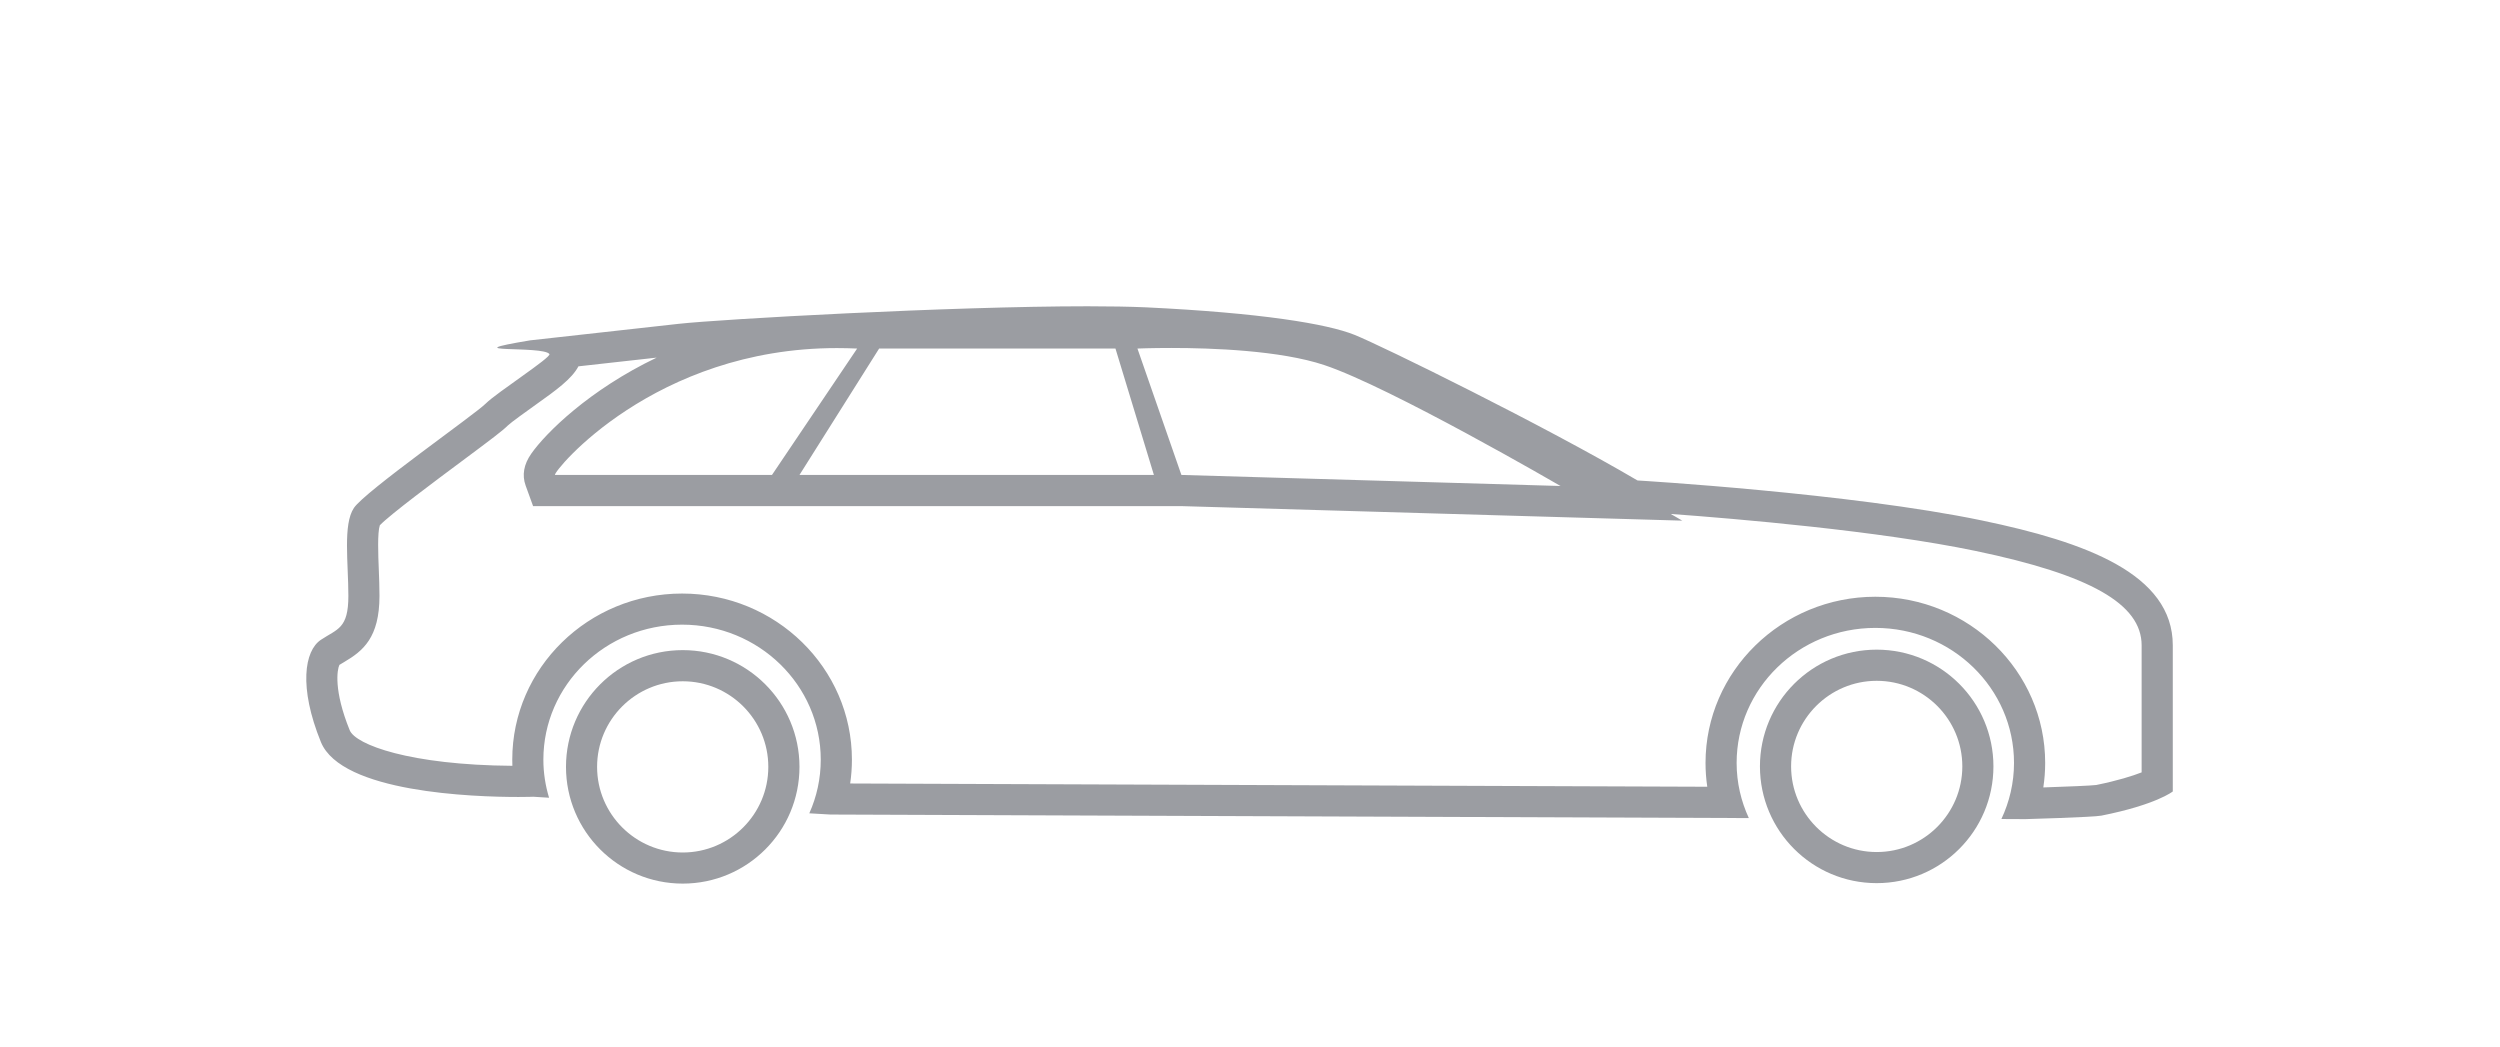 <?xml version="1.0" encoding="UTF-8"?>
<svg width="43px" height="18px" viewBox="0 0 43 18" version="1.1" xmlns="http://www.w3.org/2000/svg" xmlns:xlink="http://www.w3.org/1999/xlink">
    <!-- Generator: Sketch 46.2 (44496) - http://www.bohemiancoding.com/sketch -->
    <title>Vehicle 05--default</title>
    <desc>Created with Sketch.</desc>
    <defs></defs>
    <g id="Symbols" stroke="none" stroke-width="1" fill="none" fill-rule="evenodd">
        <g id="Vehicle-05--default" fill="#9B9DA2">
            <g id="Page-1" transform="translate(5, 5)">
                <path d="M8.751,3.169 L10.121,0.995 L14.186,0.995 L14.847,3.169 L8.751,3.169 Z M4.545,3.169 C4.52,3.101 6.253,0.987 9.395,0.987 C9.509,0.987 9.625,0.99 9.743,0.995 L8.278,3.169 L4.545,3.169 Z M21.841,3.359 L15.32,3.169 L14.564,0.995 C14.564,0.995 14.795,0.985 15.145,0.985 C15.845,0.985 17.021,1.027 17.777,1.279 C18.912,1.657 21.841,3.359 21.841,3.359 L21.841,3.359 Z M13.707,0.268 C11.353,0.268 7.403,0.489 6.672,0.57 C5.821,0.664 4.119,0.854 4.119,0.854 C2.718,1.087 4.345,0.939 4.45,1.09 C4.488,1.145 3.544,1.752 3.355,1.941 C3.166,2.13 1.276,3.453 1.087,3.737 C0.897,4.02 0.992,4.682 0.992,5.249 C0.992,5.816 0.803,5.816 0.519,6.005 C0.236,6.194 0.136,6.819 0.519,7.762 C0.873,8.633 3.146,8.708 3.917,8.708 C4.077,8.708 4.173,8.704 4.173,8.704 L4.444,8.721 C4.381,8.513 4.346,8.293 4.346,8.066 C4.346,6.783 5.414,5.744 6.732,5.744 C8.049,5.744 9.117,6.783 9.117,8.066 C9.117,8.394 9.047,8.706 8.92,8.989 L9.282,9.01 L25.08,9.071 C24.946,8.781 24.87,8.461 24.87,8.122 C24.87,6.84 25.938,5.8 27.256,5.8 C28.574,5.8 29.641,6.84 29.641,8.122 C29.641,8.467 29.562,8.793 29.424,9.087 L29.837,9.089 C29.837,9.089 31.01,9.056 31.143,9.029 C32.089,8.841 32.372,8.613 32.372,8.613 L32.372,6.1 C32.372,4.871 30.876,4.324 29.089,3.952 C26.82,3.48 23.165,3.264 23.165,3.264 C21.558,2.319 18.77,0.949 18.297,0.759 C17.825,0.57 16.691,0.381 14.706,0.286 C14.429,0.274 14.088,0.268 13.707,0.268 L13.707,0.268 Z M6.295,1.151 C5.133,1.707 4.388,2.447 4.138,2.803 C4.009,2.987 3.976,3.172 4.041,3.352 L4.169,3.705 L4.545,3.705 L8.278,3.705 L8.563,3.705 L8.751,3.705 L14.847,3.705 L15.312,3.705 L21.826,3.894 L23.935,3.955 L23.737,3.84 C24.863,3.922 27.319,4.13 28.979,4.476 C30.955,4.888 31.836,5.389 31.836,6.1 L31.836,8.285 C31.679,8.346 31.429,8.426 31.055,8.502 C30.971,8.513 30.559,8.53 30.145,8.544 C30.166,8.405 30.177,8.265 30.177,8.122 C30.177,6.547 28.866,5.264 27.256,5.264 C25.645,5.264 24.335,6.547 24.335,8.122 C24.335,8.26 24.345,8.397 24.365,8.532 L9.623,8.476 C9.643,8.341 9.653,8.204 9.653,8.066 C9.653,6.49 8.342,5.209 6.732,5.209 C5.121,5.209 3.811,6.49 3.811,8.066 C3.811,8.101 3.811,8.136 3.813,8.172 C2.05,8.159 1.116,7.809 1.015,7.56 C0.737,6.876 0.798,6.518 0.838,6.436 C0.867,6.417 0.896,6.401 0.923,6.385 C1.241,6.197 1.527,5.97 1.527,5.249 C1.527,5.099 1.521,4.942 1.515,4.787 C1.505,4.551 1.49,4.162 1.533,4.035 C1.708,3.851 2.508,3.256 2.945,2.931 C3.457,2.55 3.644,2.409 3.733,2.32 C3.793,2.262 4.06,2.072 4.219,1.958 C4.555,1.719 4.836,1.518 4.949,1.301 L6.295,1.151 L6.295,1.151 Z" id="Fill-1"></path>
                <path d="M27.279,6.174 C26.17,6.174 25.271,7.073 25.271,8.182 C25.271,9.291 26.17,10.19 27.279,10.19 C28.388,10.19 29.287,9.291 29.287,8.182 C29.287,7.073 28.388,6.174 27.279,6.174 M27.279,6.71 C28.092,6.71 28.752,7.37 28.752,8.182 C28.752,8.994 28.092,9.655 27.279,9.655 C26.468,9.655 25.807,8.994 25.807,8.182 C25.807,7.37 26.468,6.71 27.279,6.71" id="Fill-3"></path>
                <path d="M6.743,6.182 C5.634,6.182 4.735,7.082 4.735,8.19 C4.735,9.299 5.634,10.198 6.743,10.198 C7.852,10.198 8.751,9.299 8.751,8.19 C8.751,7.082 7.852,6.182 6.743,6.182 M6.743,6.718 C7.555,6.718 8.215,7.378 8.215,8.19 C8.215,9.003 7.555,9.663 6.743,9.663 C5.931,9.663 5.27,9.003 5.27,8.19 C5.27,7.378 5.931,6.718 6.743,6.718" id="Fill-5"></path>
            </g>
        </g>
    </g>
</svg>
